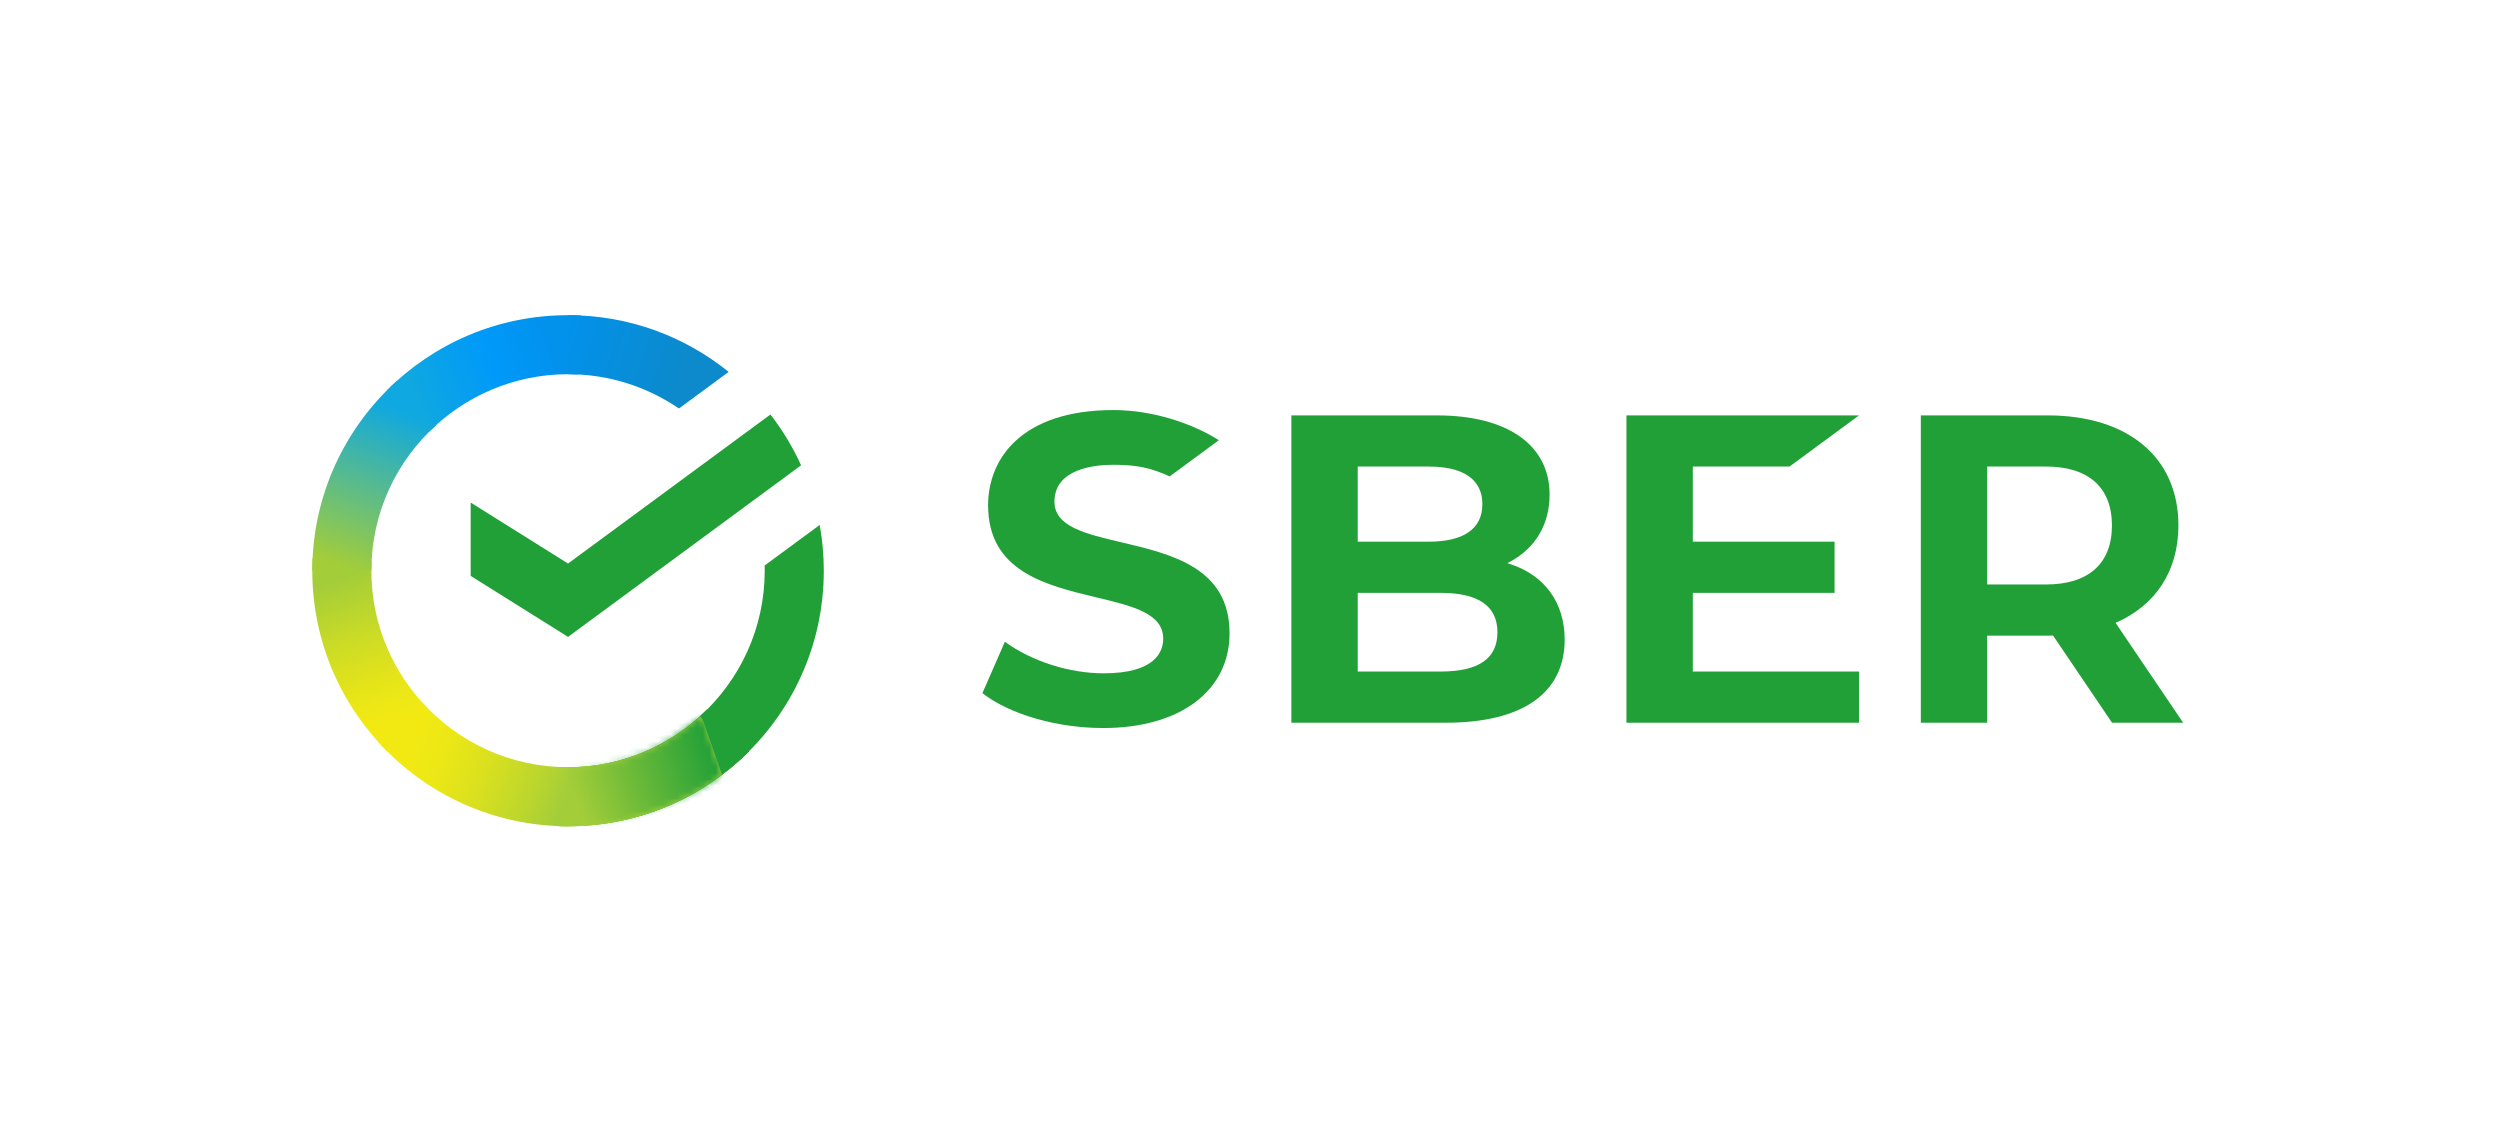 <svg width="393" height="179" viewBox="0 0 393 179" fill="none" xmlns="http://www.w3.org/2000/svg">
<path d="M121.112 65.159C123.011 67.611 124.634 70.288 125.93 73.145L89.295 100.12L73.99 90.534V79.002L89.295 88.588L121.112 65.159Z" fill="#21A038"/>
<path d="M58.378 89.717C58.378 89.198 58.391 88.685 58.418 88.172L49.143 87.71C49.111 88.374 49.092 89.044 49.092 89.717C49.092 100.81 53.592 110.853 60.869 118.121L67.446 111.55C61.845 105.957 58.378 98.234 58.378 89.717Z" fill="url(#paint0_linear_3_295)"/>
<path d="M89.295 120.612C88.776 120.612 88.263 120.599 87.749 120.572L87.286 129.839C87.951 129.871 88.622 129.89 89.295 129.89C100.398 129.89 110.45 125.394 117.725 118.124L111.147 111.552C105.549 117.145 97.82 120.612 89.295 120.612Z" fill="url(#paint1_linear_3_295)"/>
<path d="M89.295 120.612C88.776 120.612 88.263 120.599 87.749 120.572L87.286 129.839C87.951 129.871 88.622 129.89 89.295 129.89C100.398 129.89 110.45 125.394 117.725 118.124L111.147 111.552C105.549 117.145 97.82 120.612 89.295 120.612Z" fill="url(#paint2_linear_3_295)"/>
<path d="M89.296 58.826C89.815 58.826 90.328 58.845 90.842 58.869L91.305 49.596C90.64 49.565 89.969 49.546 89.296 49.546C78.193 49.546 68.141 54.041 60.867 61.312L67.444 67.883C73.042 62.29 80.774 58.826 89.296 58.826Z" fill="url(#paint3_linear_3_295)"/>
<path d="M89.296 120.612C88.777 120.612 88.263 120.599 87.75 120.572L87.287 129.839C87.952 129.871 88.622 129.89 89.296 129.89C100.399 129.89 110.451 125.394 117.725 118.124L111.148 111.552C105.55 117.145 97.82 120.612 89.296 120.612Z" fill="#A3CD39"/>
<path d="M111.148 111.552L117.725 118.124C116.401 119.447 114.985 120.678 113.488 121.807L110.221 112.441C110.536 112.151 110.845 111.855 111.148 111.552Z" fill="#21A038"/>
<mask id="mask0_3_295" style="mask-type:alpha" maskUnits="userSpaceOnUse" x="87" y="111" width="31" height="19">
<path d="M89.296 120.612C88.777 120.612 88.263 120.599 87.75 120.572L87.287 129.839C87.952 129.871 88.622 129.89 89.296 129.89C100.399 129.89 110.451 125.394 117.725 118.124L111.148 111.552C105.55 117.145 97.82 120.612 89.296 120.612Z" fill="#A3CD39"/>
</mask>
<g mask="url(#mask0_3_295)">
<mask id="mask1_3_295" style="mask-type:alpha" maskUnits="userSpaceOnUse" x="88" y="112" width="27" height="20">
<rect width="12.349" height="22.902" transform="matrix(0.329 0.944 -0.944 0.329 110.167 112.267)" fill="url(#paint4_linear_3_295)"/>
</mask>
<g mask="url(#mask1_3_295)">
<rect width="12.349" height="22.902" transform="matrix(0.329 0.944 -0.944 0.329 110.167 112.267)" fill="#21A038"/>
</g>
</g>
<path d="M106.726 64.218L114.546 58.459C107.644 52.888 98.861 49.546 89.296 49.546V58.826C95.759 58.826 101.762 60.818 106.726 64.218Z" fill="url(#paint5_linear_3_295)"/>
<path d="M129.501 89.718C129.501 87.262 129.28 84.856 128.857 82.522L120.202 88.894C120.21 89.168 120.213 89.442 120.213 89.718C120.213 98.789 116.28 106.958 110.028 112.615L116.267 119.506C124.395 112.158 129.501 101.535 129.501 89.718Z" fill="#21A038"/>
<path d="M89.295 120.607C80.217 120.607 72.04 116.678 66.379 110.431L59.482 116.665C66.839 124.783 77.471 129.885 89.295 129.885V120.607Z" fill="url(#paint6_linear_3_295)"/>
<path d="M68.563 66.824L62.324 59.933C54.198 67.284 49.092 77.907 49.092 89.721H58.381C58.378 80.65 62.311 72.481 68.563 66.824Z" fill="url(#paint7_linear_3_295)"/>
<path d="M176.211 85.233C170.603 83.912 165.759 82.77 165.759 78.865C165.759 73.629 172.209 73.063 174.982 73.063C178.827 73.063 181.012 73.592 183.876 74.891C185.266 73.868 191.604 69.2 191.604 69.2C187.428 66.541 181.153 64.461 175.051 64.461C160.511 64.461 155.329 72.189 155.329 79.42C155.329 89.834 164.393 92.004 172.387 93.917C178.005 95.261 182.855 96.422 182.855 100.391C182.855 102.428 181.64 105.845 173.496 105.845C168.091 105.845 162.17 103.948 157.967 100.885L154.433 108.961C158.716 112.297 166.145 114.447 173.43 114.447C185.492 114.447 193.287 108.602 193.287 99.557C193.287 89.255 184.216 87.119 176.211 85.233Z" fill="#21A038"/>
<path d="M237.464 88.694L236.964 88.529L237.427 88.28C241.407 86.123 243.598 82.382 243.598 77.752C243.598 69.955 236.983 65.301 225.904 65.301H203.002V113.613H227.258C239.323 113.613 245.967 108.969 245.967 100.534C245.964 94.791 242.867 90.477 237.464 88.694ZM213.435 73.342H224.551C231.559 73.342 233.03 76.57 233.03 79.248C233.03 83.134 230.097 85.153 224.551 85.153H213.435V73.342V73.342ZM213.435 85.153H224.551H213.435ZM226.444 105.566H213.435V93.197H226.444C232.383 93.197 235.396 95.256 235.396 99.381C235.396 103.52 232.469 105.566 226.444 105.566Z" fill="#21A038"/>
<path d="M281.314 73.342L292.236 65.298H255.679V113.61H292.236V105.566H266.111V93.197H288.397V85.153H266.111V73.342H281.314Z" fill="#21A038"/>
<path d="M343.19 113.61L332.569 97.915C338.835 95.184 342.448 89.799 342.448 82.587C342.448 71.923 334.557 65.298 321.857 65.298H301.954V113.61H312.387V99.926H321.857C322.155 99.926 322.447 99.918 322.74 99.91L332.01 113.61H343.19ZM312.384 73.342H321.631C328.315 73.342 331.997 76.633 331.997 82.611C331.997 88.588 328.315 91.879 321.631 91.879H312.384V73.342Z" fill="#21A038"/>
<defs>
<linearGradient id="paint0_linear_3_295" x1="62.746" y1="116.961" x2="52.613" y2="87.646" gradientUnits="userSpaceOnUse">
<stop offset="0.144" stop-color="#F2E913"/>
<stop offset="0.304" stop-color="#E7E518"/>
<stop offset="0.582" stop-color="#CADB26"/>
<stop offset="0.891" stop-color="#A3CD39"/>
</linearGradient>
<linearGradient id="paint1_linear_3_295" x1="86.674" y1="124.292" x2="116.23" y2="117.606" gradientUnits="userSpaceOnUse">
<stop offset="0.123" stop-color="#A3CD39"/>
<stop offset="0.285" stop-color="#86C339"/>
<stop offset="0.869" stop-color="#21A038"/>
</linearGradient>
<linearGradient id="paint2_linear_3_295" x1="86.674" y1="124.292" x2="116.23" y2="117.606" gradientUnits="userSpaceOnUse">
<stop offset="0.123" stop-color="#A3CD39"/>
<stop offset="0.285" stop-color="#86C339"/>
<stop offset="0.869" stop-color="#21A038"/>
</linearGradient>
<linearGradient id="paint3_linear_3_295" x1="63.52" y1="62.956" x2="89.652" y2="52.988" gradientUnits="userSpaceOnUse">
<stop offset="0.059" stop-color="#0FA8E0"/>
<stop offset="0.538" stop-color="#0099F9"/>
<stop offset="0.923" stop-color="#0291EB"/>
</linearGradient>
<linearGradient id="paint4_linear_3_295" x1="6.174" y1="0" x2="6.174" y2="22.902" gradientUnits="userSpaceOnUse">
<stop/>
<stop offset="1" stop-opacity="0"/>
</linearGradient>
<linearGradient id="paint5_linear_3_295" x1="87.353" y1="52.657" x2="112.621" y2="60.46" gradientUnits="userSpaceOnUse">
<stop offset="0.057" stop-color="#0291EB"/>
<stop offset="0.79" stop-color="#0C8ACB"/>
</linearGradient>
<linearGradient id="paint6_linear_3_295" x1="61.811" y1="115.537" x2="89.313" y2="125.822" gradientUnits="userSpaceOnUse">
<stop offset="0.132" stop-color="#F2E913"/>
<stop offset="0.298" stop-color="#EBE716"/>
<stop offset="0.531" stop-color="#D9E01F"/>
<stop offset="0.802" stop-color="#BBD62D"/>
<stop offset="0.983" stop-color="#A3CD39"/>
</linearGradient>
<linearGradient id="paint7_linear_3_295" x1="52.55" y1="90.846" x2="63.575" y2="62.14" gradientUnits="userSpaceOnUse">
<stop offset="0.07" stop-color="#A3CD39"/>
<stop offset="0.26" stop-color="#81C55F"/>
<stop offset="0.922" stop-color="#0FA8E0"/>
</linearGradient>
</defs>
</svg>
